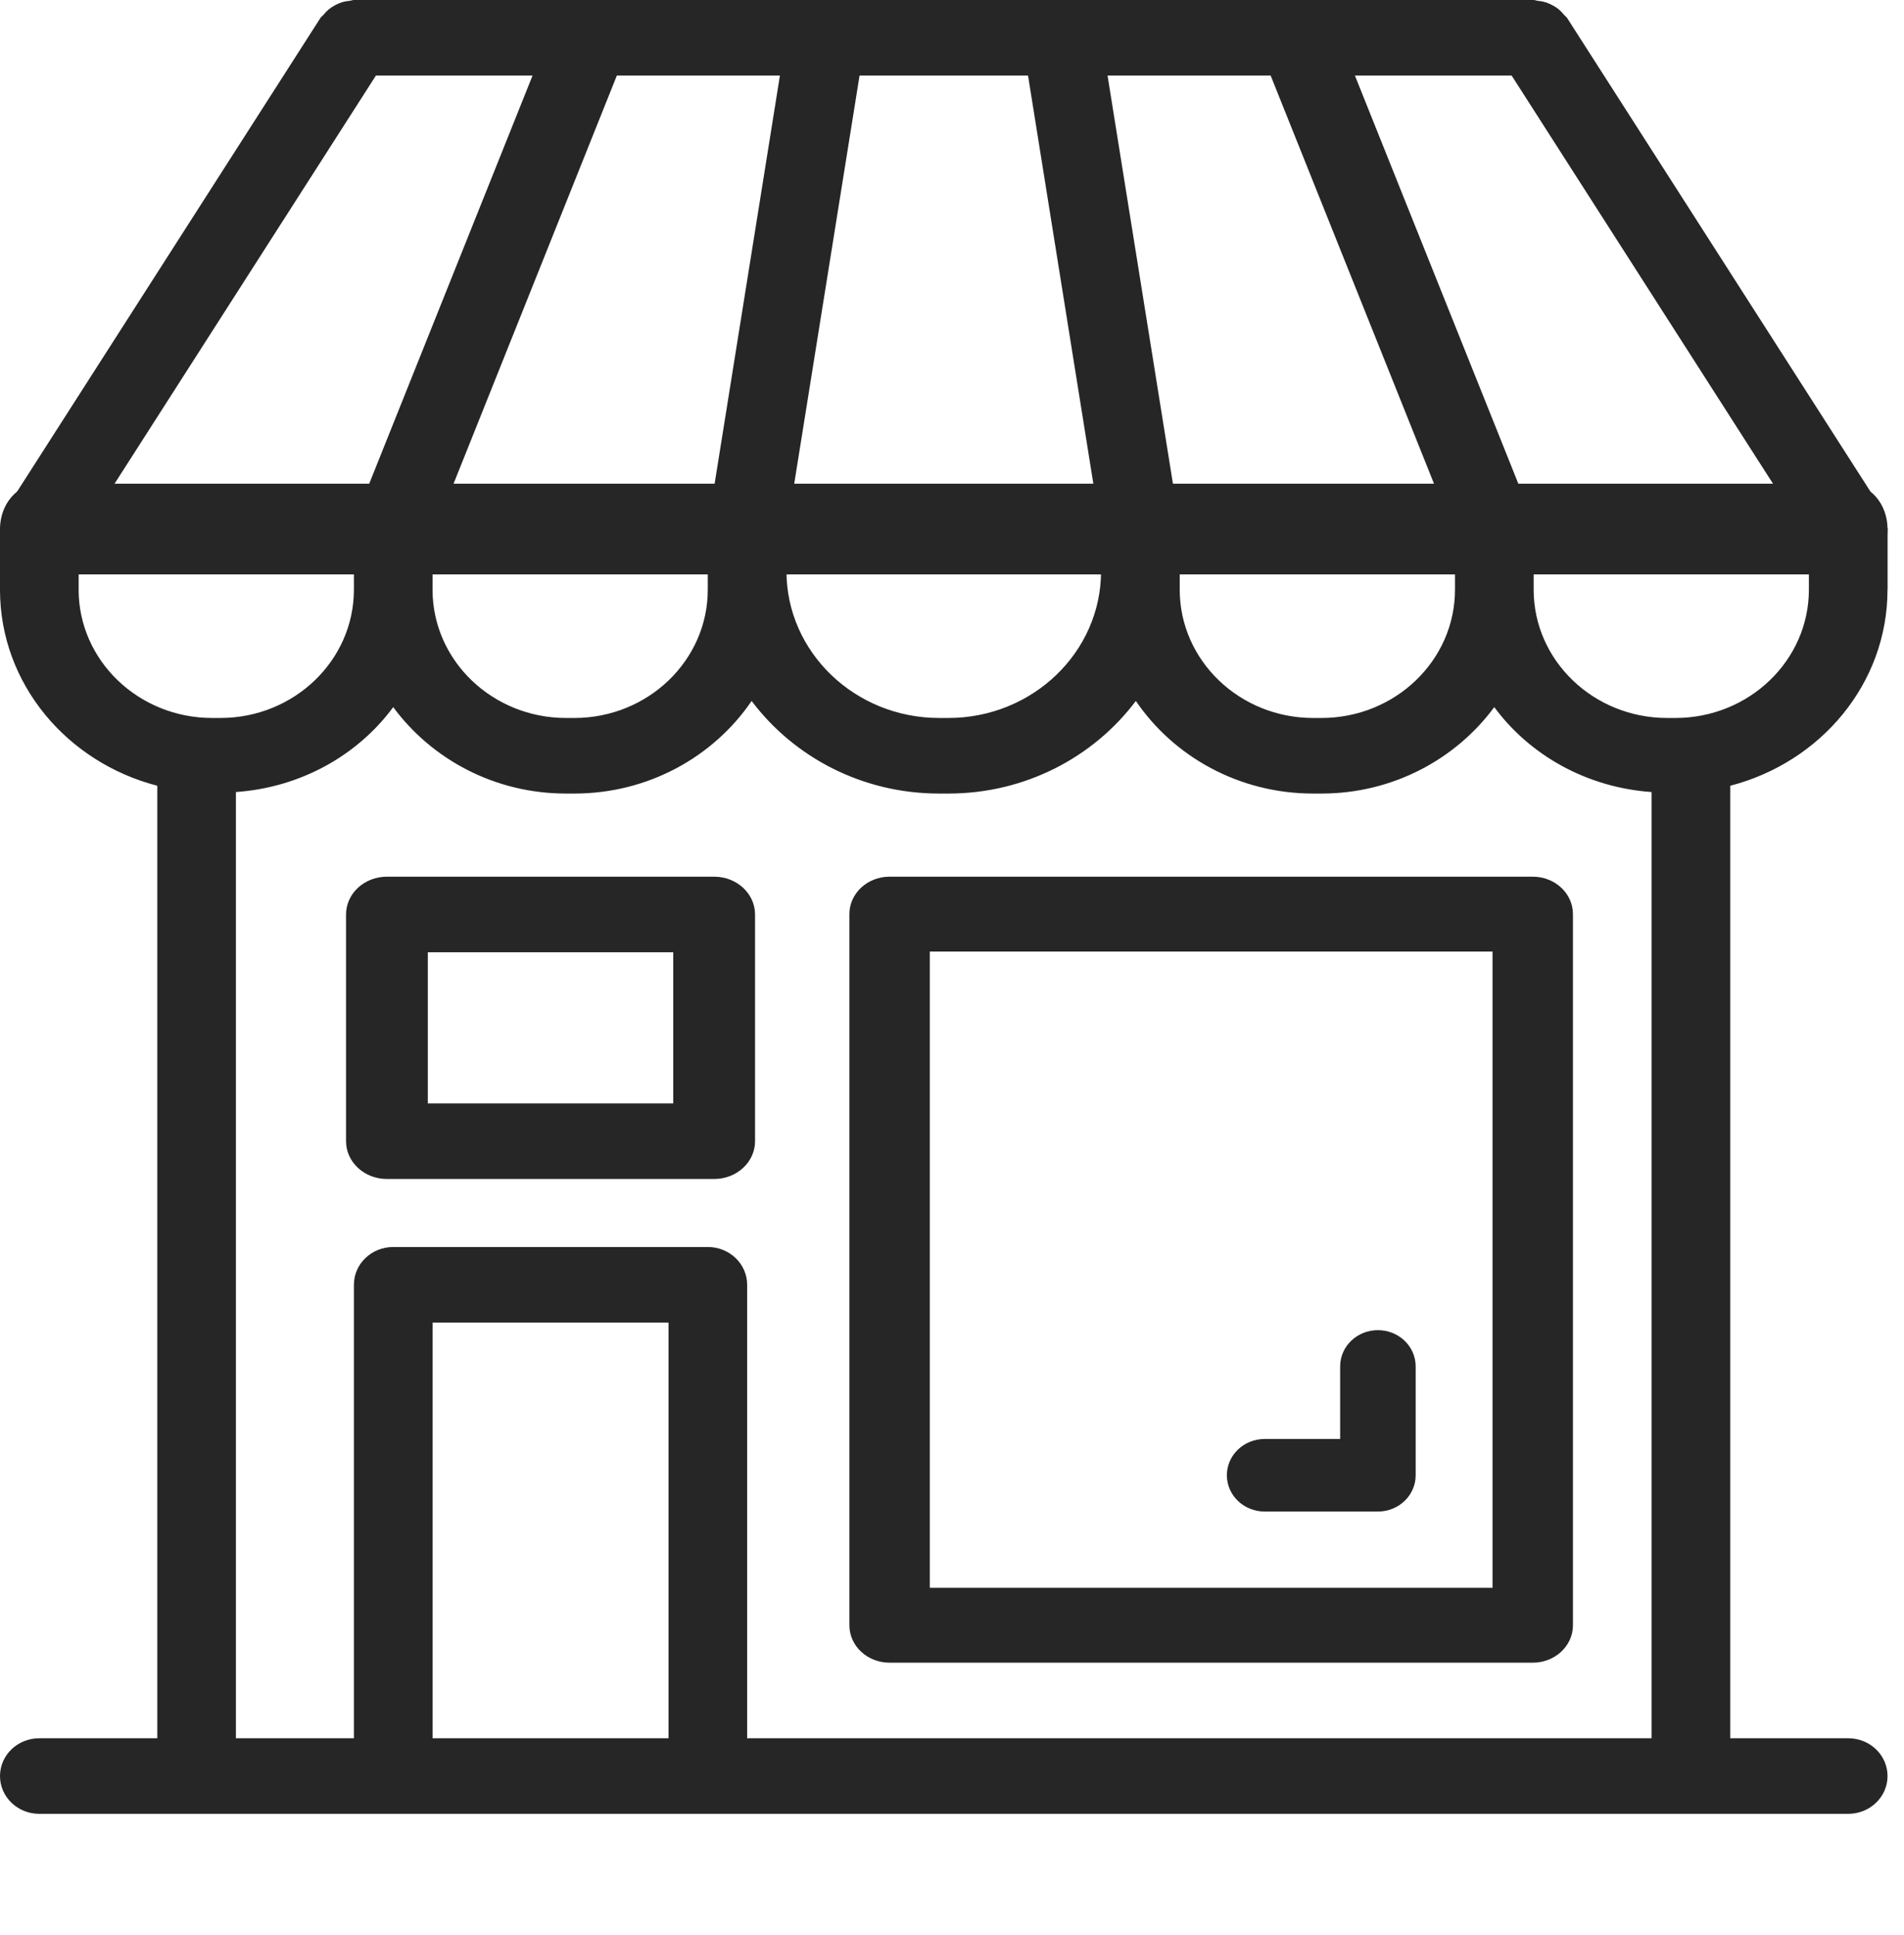 <svg xmlns="http://www.w3.org/2000/svg" xmlns:xlink="http://www.w3.org/1999/xlink" width="63" height="64" viewBox="0 0 63 64">
    <defs>
        <filter id="prefix__a">
            <feColorMatrix in="SourceGraphic" values="0 0 0 0 0.957 0 0 0 0 0.475 0 0 0 0 0.125 0 0 0 1 0"/>
        </filter>
        <path id="prefix__b" d="M0 64L62.455 64 62.455 4 0 4z"/>
    </defs>
    <g fill="none" fill-rule="evenodd" filter="url(#prefix__a)" transform="translate(-565 -666)">
        <g transform="translate(565 666)">
            <path fill="#262626" d="M61.154 19H1.301C.581 19 0 18.33 0 17.5S.582 16 1.301 16h59.853c.72 0 1.301.67 1.301 1.5s-.581 1.5-1.3 1.5"/>
            <path fill="#262626" d="M24.722 57.5v-15c0-.691-.582-1.25-1.301-1.25H13.01c-.719 0-1.3.559-1.3 1.25v15H7.806V26.2c2.147-.152 4.027-1.214 5.205-2.809 1.273 1.724 3.355 2.859 5.718 2.859h.273c2.457 0 4.614-1.223 5.868-3.063 1.393 1.852 3.65 3.063 6.204 3.063h.305c2.553 0 4.812-1.211 6.204-3.063 1.254 1.84 3.411 3.063 5.868 3.063h.273c2.363 0 4.445-1.135 5.719-2.859 1.177 1.595 3.059 2.657 5.204 2.809v31.3H24.722zm-10.41 0h7.808V43.75h-7.807V57.5zM2.603 19.506v-1.652L12.438 2.5h5.183l-5.825 14.551c-.031.077-.026.155-.04.234-.014.073-.046.139-.046.215v2.006c0 2.341-1.98 4.244-4.417 4.244H7.02c-2.437 0-4.418-1.902-4.418-4.244zm36.433-.61V17.5c0-.034-.019-.061-.021-.095-.003-.033.01-.063.005-.095L36.647 2.5h5.397l6.099 15.234v1.772c0 2.341-1.98 4.244-4.418 4.244h-.273c-2.437 0-4.417-1.902-4.417-4.244v-.61zm-13.012-1.301L28.441 2.5h5.575l2.416 15.095v1.301c0 2.677-2.266 4.854-5.052 4.854h-.305c-2.785 0-5.052-2.177-5.052-4.854v-1.301zm-11.71.139L20.41 2.5h5.396l-2.37 14.81c-.006.033.006.063.003.095-.002.034-.02.061-.02.095v2.006c0 2.341-1.98 4.244-4.417 4.244h-.273c-2.437 0-4.417-1.902-4.417-4.244v-1.772zm41.123 6.016h-.274c-2.437 0-4.417-1.902-4.417-4.244V17.5c0-.078-.031-.144-.046-.216-.014-.078-.01-.156-.04-.233L44.832 2.5h5.186l9.835 15.354v1.652c0 2.341-1.98 4.244-4.417 4.244zm7.02-4.244V17.5c0-.032-.018-.06-.02-.091-.007-.083-.026-.16-.051-.241-.023-.084-.05-.163-.09-.238-.015-.027-.017-.059-.032-.085L51.853.595c-.027-.042-.068-.065-.1-.102-.056-.068-.112-.13-.18-.185-.064-.054-.132-.096-.205-.134-.07-.039-.14-.07-.217-.096-.089-.027-.175-.042-.267-.052-.048-.003-.09-.026-.14-.026H11.71c-.05 0-.09.022-.139.026-.092.01-.18.025-.268.053-.077.025-.144.056-.215.093-.074.04-.141.082-.21.137-.065.055-.121.115-.176.182-.031.038-.073.061-.1.104L.192 16.845c-.016.026-.016.058-.03.085-.042.075-.068.154-.092.236-.023.081-.044.16-.05.243-.003.031-.02.059-.02.091v2.006c0 3.113 2.217 5.713 5.205 6.486V57.5H1.3C.581 57.5 0 58.059 0 58.75S.582 60 1.301 60h59.853c.72 0 1.301-.559 1.301-1.25s-.581-1.25-1.3-1.25H57.25V25.992c2.988-.773 5.204-3.373 5.204-6.486z"/>
            <mask id="prefix__c" fill="#fff">
                <use xlink:href="#prefix__b"/>
            </mask>
            <path fill="#262626" d="M30.765 52.524h18.62V31.476h-18.62v21.048zM50.716 29H29.435c-.736 0-1.33.553-1.33 1.238v23.524c0 .685.594 1.238 1.33 1.238h21.281c.735 0 1.33-.553 1.33-1.238V30.238c0-.685-.595-1.238-1.33-1.238zM14.157 36.5h8.119v-5h-8.12v5zm9.472-7.5H12.803c-.748 0-1.353.559-1.353 1.25v7.5c0 .691.605 1.25 1.353 1.25H23.63c.748 0 1.353-.559 1.353-1.25v-7.5c0-.691-.605-1.25-1.353-1.25z" mask="url(#prefix__c)"/>
            <path fill="#262626" d="M41.845 50h3.747c.691 0 1.25-.536 1.25-1.2v-3.6c0-.664-.559-1.2-1.25-1.2-.69 0-1.249.536-1.249 1.2v2.4h-2.498c-.69 0-1.25.536-1.25 1.2 0 .664.56 1.2 1.25 1.2" mask="url(#prefix__c)"/>
        </g>
    </g>
</svg>
